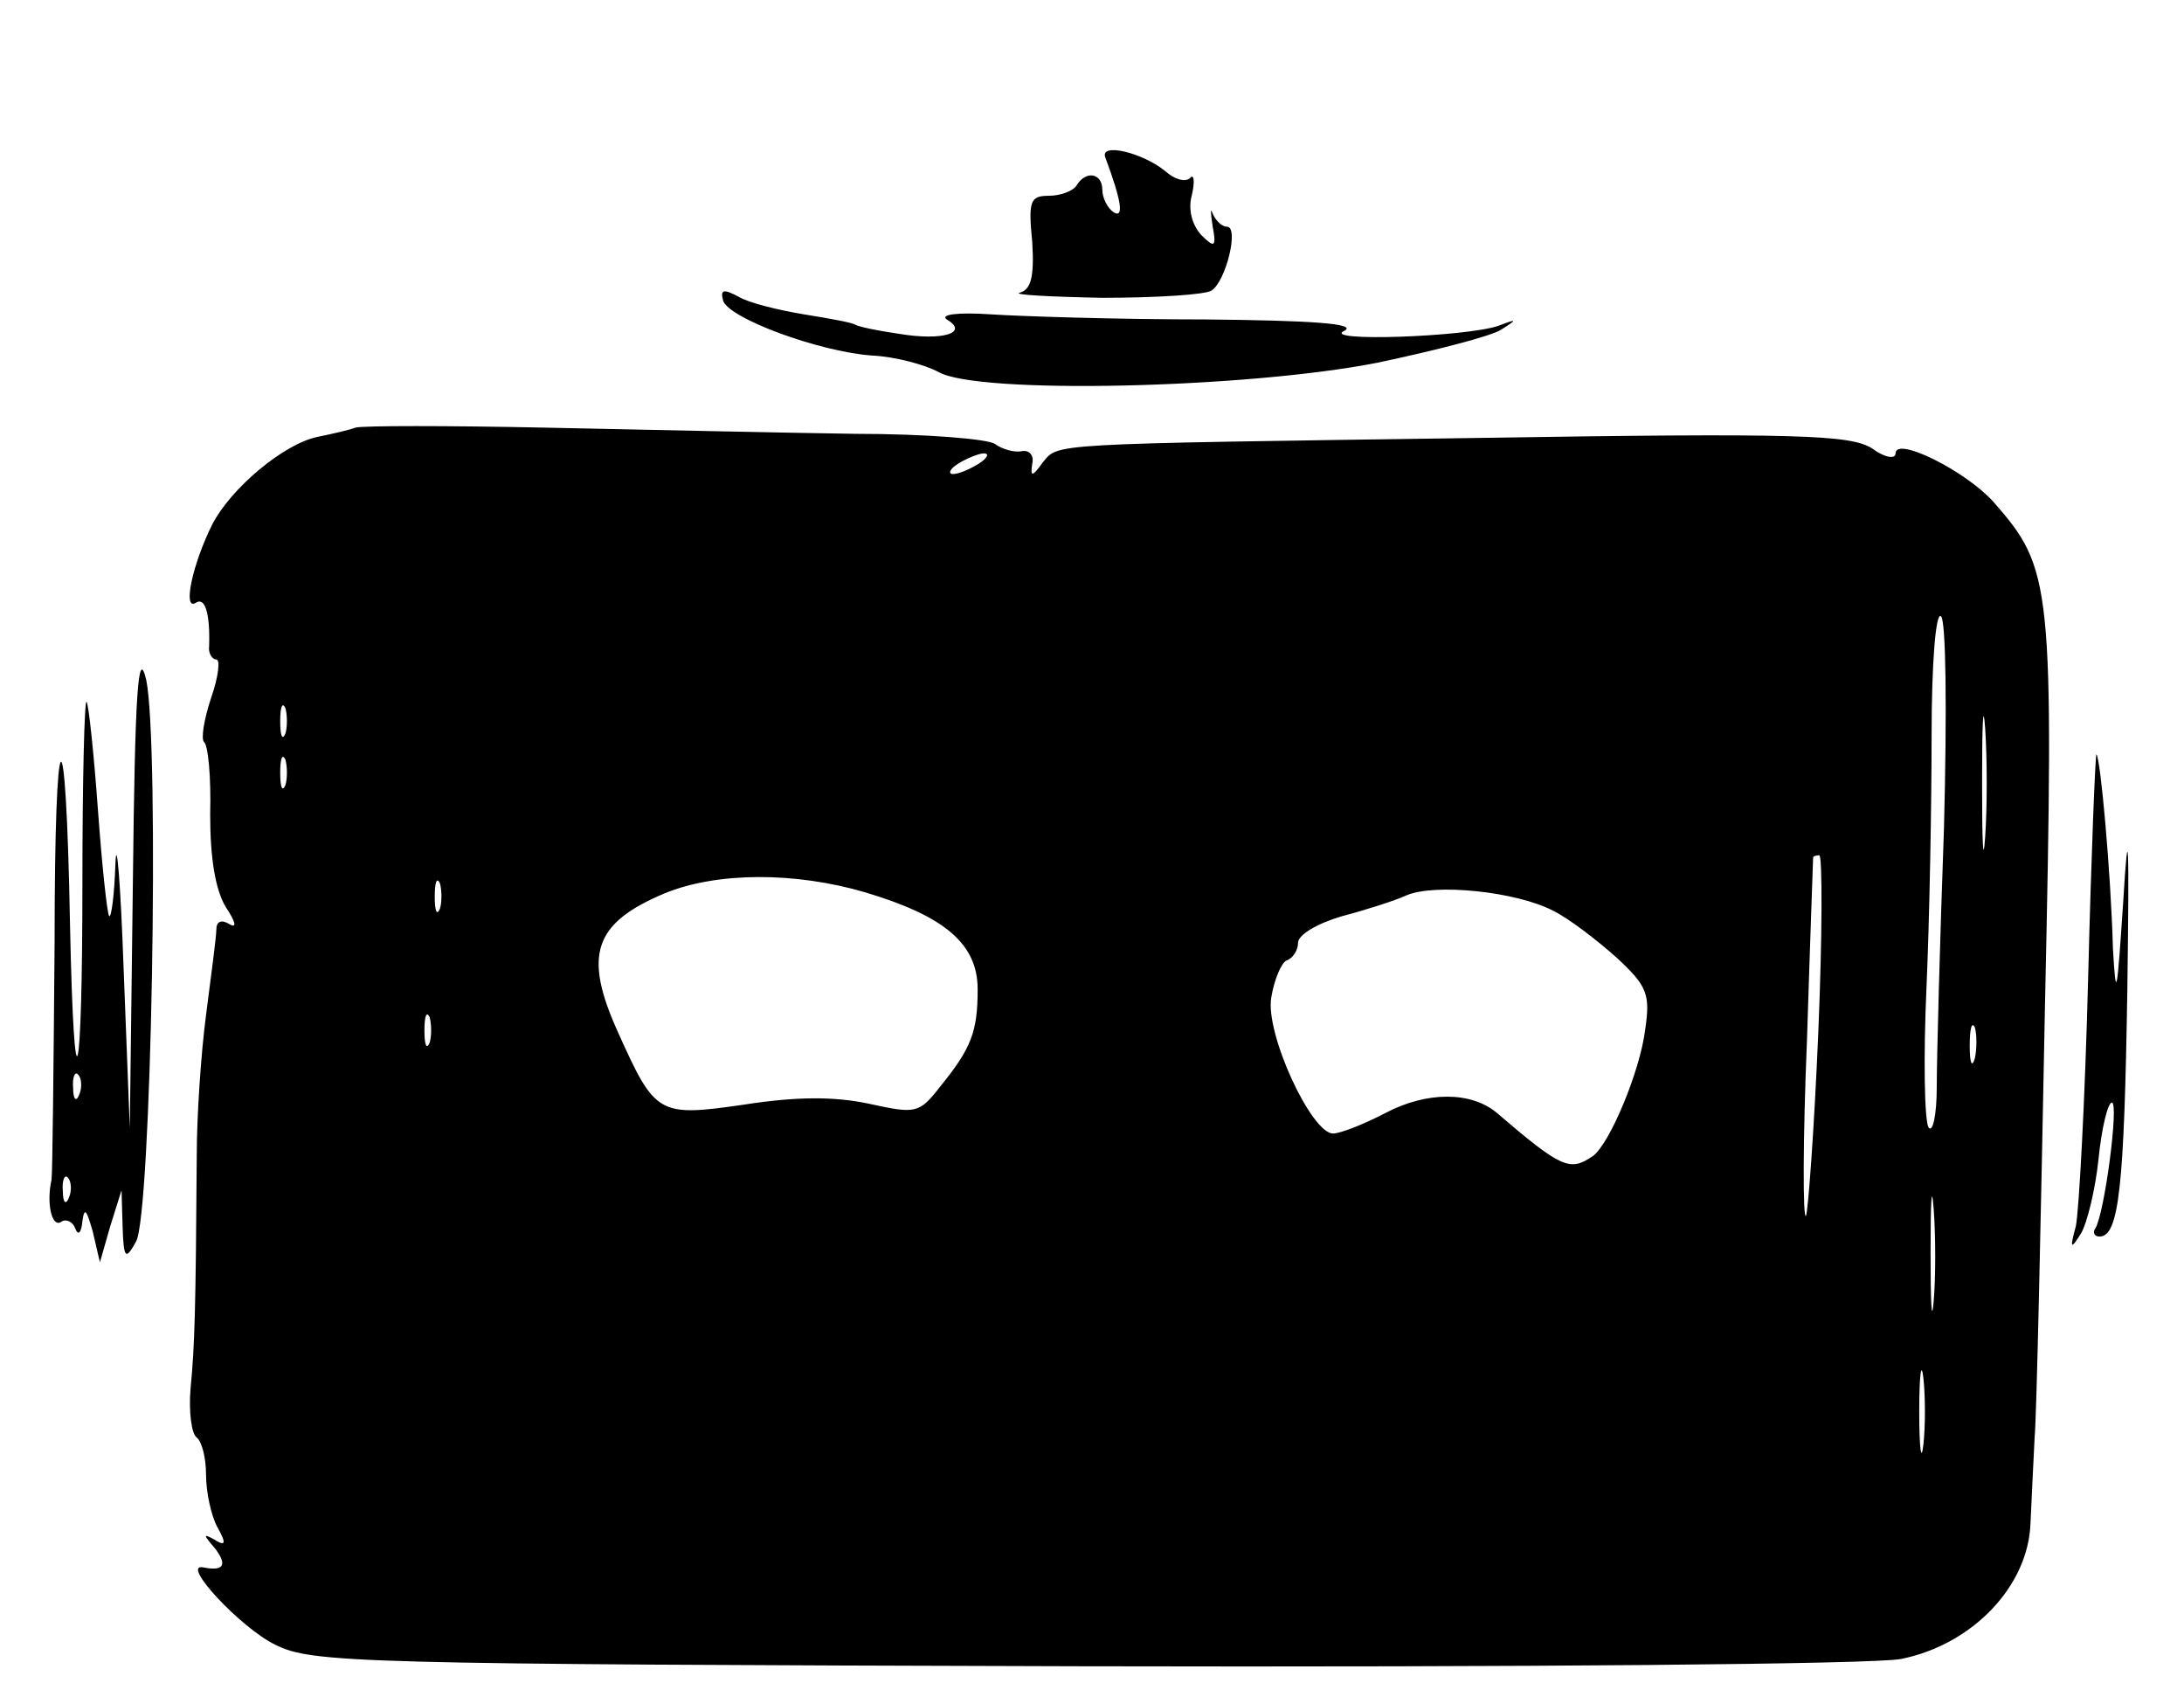 <?xml version="1.0" standalone="no"?>
<!DOCTYPE svg PUBLIC "-//W3C//DTD SVG 20010904//EN"
 "http://www.w3.org/TR/2001/REC-SVG-20010904/DTD/svg10.dtd">
<svg version="1.0" xmlns="http://www.w3.org/2000/svg"
 width="212pt" height="164pt" viewBox="0 0 212 164"
 preserveAspectRatio="xMidYMid meet">

<g transform="translate(0,164) scale(0.1,-0.1)"
fill="#000000" stroke="none">
<path d="M1073 1487 c16 -43 18 -59 8 -53 -6 4 -11 14 -11 22 0 16 -16 19 -25
4 -3 -5 -15 -10 -27 -10 -18 0 -20 -5 -16 -45 2 -33 -1 -46 -12 -49 -8 -2 28
-4 80 -5 52 0 100 3 106 7 14 9 27 62 15 62 -5 0 -11 6 -14 13 -2 6 -2 1 0
-12 4 -21 2 -22 -11 -9 -9 10 -13 25 -9 39 3 13 2 21 -2 16 -5 -4 -15 -1 -24
7 -22 18 -64 28 -58 13z"/>
<path d="M702 1348 c6 -17 92 -49 144 -53 23 -1 52 -9 65 -16 38 -22 299 -16
426 9 57 12 111 26 120 32 16 10 16 11 -2 4 -31 -11 -174 -16 -150 -5 13 7
-32 10 -135 11 -85 0 -179 3 -209 5 -30 2 -49 0 -42 -5 22 -13 -4 -21 -46 -14
-21 3 -40 7 -43 9 -3 2 -25 6 -50 10 -24 4 -53 11 -63 17 -15 8 -18 7 -15 -4z"/>
<path d="M345 1225 c-5 -2 -22 -6 -37 -9 -33 -7 -84 -50 -102 -85 -19 -38 -29
-84 -16 -76 9 6 14 -10 13 -42 -1 -7 3 -13 7 -13 4 0 2 -17 -5 -37 -7 -21 -10
-40 -7 -43 4 -3 7 -34 6 -70 0 -43 5 -73 15 -90 10 -15 11 -21 4 -17 -8 5 -13
3 -13 -5 0 -7 -5 -44 -10 -83 -5 -38 -9 -99 -9 -135 -1 -152 -2 -186 -6 -227
-2 -23 1 -45 6 -48 5 -4 9 -20 9 -36 0 -17 5 -40 11 -51 9 -16 8 -19 -3 -12
-11 6 -11 5 1 -9 12 -16 8 -22 -12 -18 -22 4 37 -59 70 -75 36 -18 77 -19 783
-21 437 -1 766 2 795 7 70 14 124 71 126 132 1 24 3 61 4 83 2 22 6 210 10
417 9 413 7 426 -50 491 -27 30 -95 64 -95 47 0 -6 -11 -4 -23 5 -21 13 -71
15 -383 10 -423 -6 -406 -5 -422 -24 -10 -14 -12 -14 -10 -1 2 8 -3 14 -11 12
-7 -1 -18 2 -25 7 -6 5 -67 10 -136 10 -69 1 -204 4 -300 6 -96 2 -179 2 -185
0z m605 -35 c-8 -5 -19 -10 -25 -10 -5 0 -3 5 5 10 8 5 20 10 25 10 6 0 3 -5
-5 -10z m937 -354 c-4 -111 -7 -223 -7 -251 0 -27 -4 -45 -8 -39 -4 7 -5 68
-2 135 3 68 5 179 5 246 0 69 4 119 9 115 5 -3 6 -90 3 -206z m40 -8 c-2 -29
-3 -6 -3 52 0 58 1 81 3 53 2 -29 2 -77 0 -105z m-1650 100 c-3 -7 -5 -2 -5
12 0 14 2 19 5 13 2 -7 2 -19 0 -25z m0 -50 c-3 -7 -5 -2 -5 12 0 14 2 19 5
13 2 -7 2 -19 0 -25z m1488 -240 c-4 -95 -10 -175 -12 -178 -3 -3 -3 74 1 170
3 96 6 176 6 178 0 1 3 2 6 2 3 0 3 -78 -1 -172z m-1338 120 c-3 -7 -5 -2 -5
12 0 14 2 19 5 13 2 -7 2 -19 0 -25z m413 16 c77 -23 109 -50 109 -94 0 -41
-6 -57 -36 -94 -21 -27 -24 -27 -70 -17 -33 7 -70 7 -121 -1 -83 -12 -86 -10
-122 70 -34 75 -24 106 45 135 51 21 127 21 195 1z m668 -18 c16 -8 43 -29 62
-46 29 -27 32 -35 27 -69 -5 -41 -35 -112 -51 -123 -22 -15 -30 -12 -93 42
-25 21 -68 21 -108 0 -21 -11 -44 -20 -51 -20 -21 0 -66 97 -60 132 3 18 10
34 15 36 6 2 11 10 11 17 0 8 19 19 43 26 23 6 51 15 62 20 27 12 107 4 143
-15z m-1091 -128 c-3 -7 -5 -2 -5 12 0 14 2 19 5 13 2 -7 2 -19 0 -25z m1500
-15 c-3 -10 -5 -4 -5 12 0 17 2 24 5 18 2 -7 2 -21 0 -30z m-40 -236 c-2 -23
-3 -1 -3 48 0 50 1 68 3 42 2 -26 2 -67 0 -90z m-10 -139 c-2 -18 -4 -4 -4 32
0 36 2 50 4 33 2 -18 2 -48 0 -65z"/>
<path d="M129 785 l-3 -240 -6 155 c-3 85 -7 131 -8 101 -1 -30 -4 -52 -6 -50
-2 2 -7 49 -11 104 -4 55 -9 102 -11 104 -2 2 -4 -76 -4 -174 0 -202 -8 -233
-12 -44 -4 221 -15 210 -15 -16 -1 -121 -2 -224 -3 -230 -5 -22 0 -46 9 -41 5
4 12 0 14 -6 3 -8 6 -4 7 7 2 14 4 11 10 -10 l7 -30 10 35 11 35 1 -35 c1 -32
3 -33 13 -15 15 25 23 481 10 545 -8 34 -11 -13 -13 -195z m-52 -207 c-3 -8
-6 -5 -6 6 -1 11 2 17 5 13 3 -3 4 -12 1 -19z m-10 -100 c-3 -8 -6 -5 -6 6 -1
11 2 17 5 13 3 -3 4 -12 1 -19z"/>
<path d="M2027 693 c-3 -120 -9 -229 -12 -243 -6 -22 -5 -23 5 -7 6 10 14 43
17 72 3 30 9 55 13 55 7 0 -7 -107 -16 -122 -3 -4 -1 -8 4 -8 19 0 24 49 27
240 2 147 1 168 -4 85 -6 -90 -7 -98 -10 -45 -2 73 -12 184 -16 188 -1 1 -5
-96 -8 -215z"/>
</g>
</svg>
